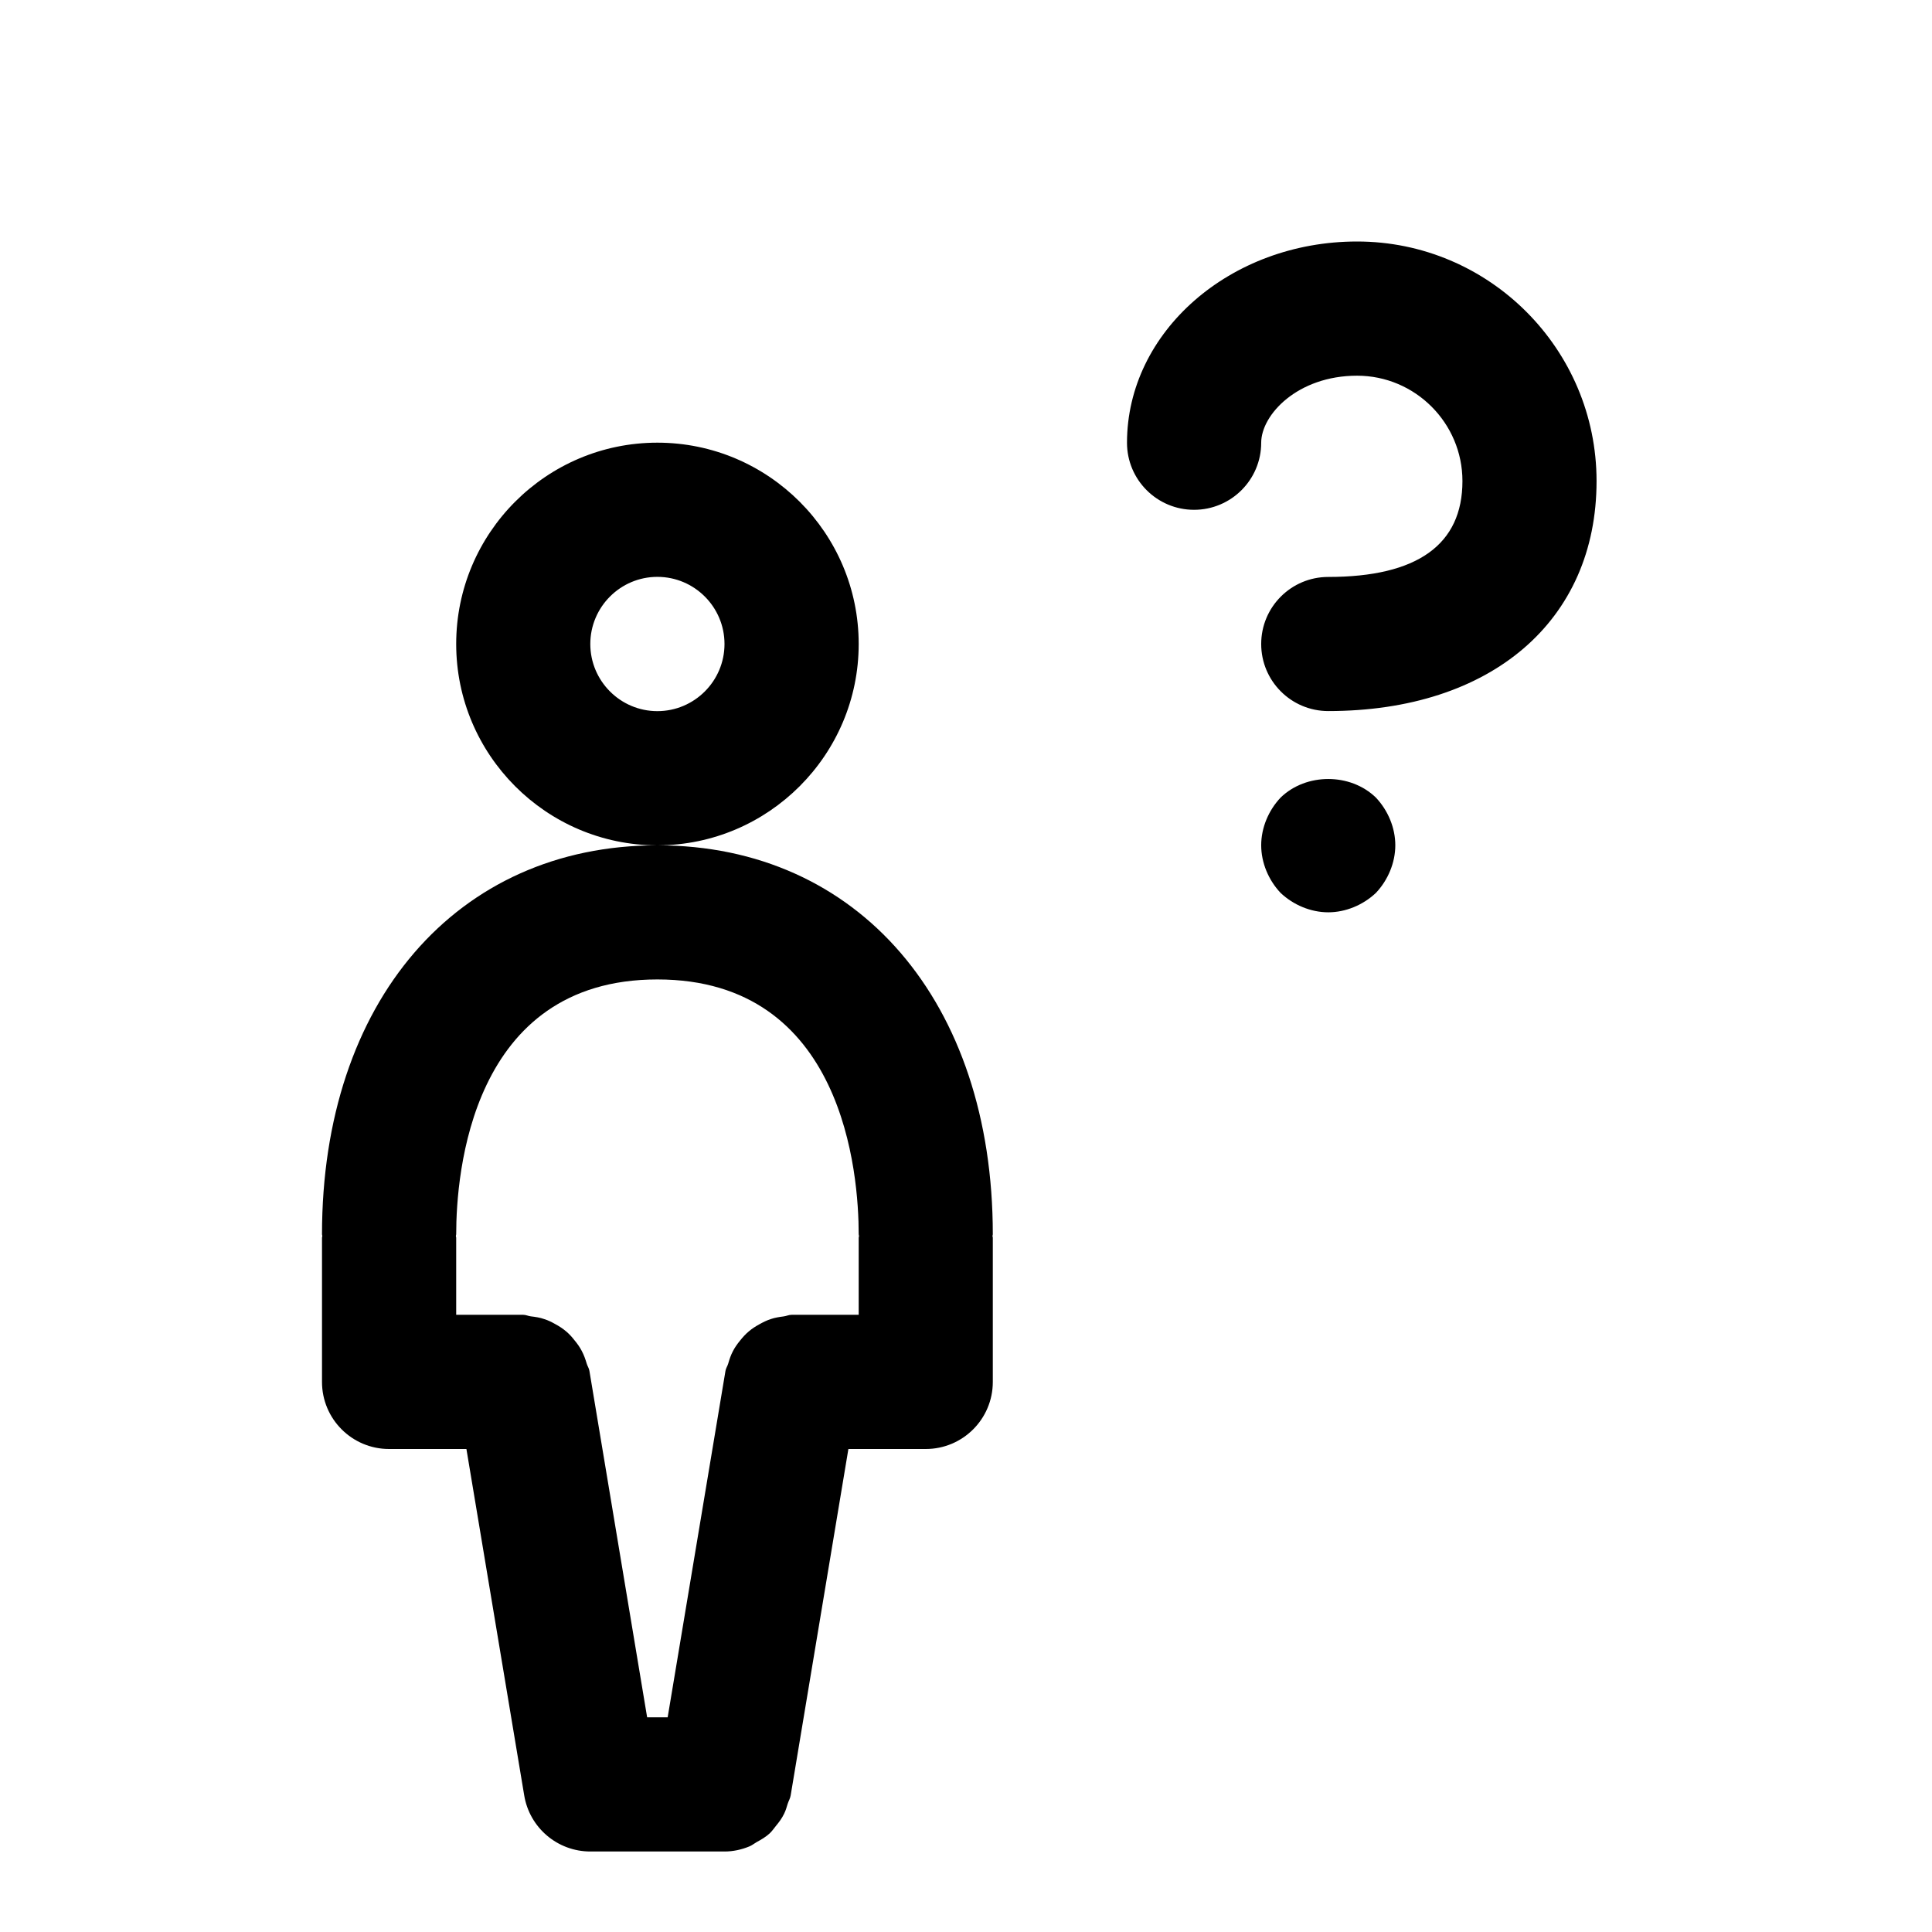 <svg viewBox="0 0 24 24" fill="none" xmlns="http://www.w3.org/2000/svg">
<path fill-rule="evenodd" clip-rule="evenodd" d="M16.5 8.833C16.04 8.833 15.667 8.46 15.667 8C15.667 7.54 16.04 7.167 16.5 7.167C17.606 7.167 18.167 6.766 18.167 5.976C18.167 5.254 17.579 4.667 16.858 4.667C16.12 4.667 15.667 5.152 15.667 5.5C15.667 5.96 15.293 6.333 14.833 6.333C14.373 6.333 14 5.96 14 5.5C14 4.122 15.282 3 16.858 3C18.498 3 19.833 4.335 19.833 5.976C19.833 7.712 18.525 8.833 16.5 8.833ZM11.5 18H10.539L9.822 22.303C9.816 22.341 9.796 22.372 9.785 22.407C9.772 22.451 9.76 22.492 9.74 22.532C9.713 22.588 9.678 22.635 9.639 22.682C9.613 22.714 9.591 22.747 9.561 22.775C9.512 22.82 9.457 22.852 9.398 22.884C9.367 22.902 9.34 22.925 9.306 22.938C9.21 22.977 9.108 23 9.001 23H9H7.333C6.926 23 6.578 22.705 6.512 22.303L5.794 18H4.833C4.373 18 4 17.627 4 17.167V15.375C4 15.367 4.004 15.362 4.004 15.354C4.004 15.347 4 15.341 4 15.333C4 12.444 5.672 10.503 8.161 10.501C6.785 10.498 5.667 9.377 5.667 8C5.667 6.621 6.787 5.499 8.166 5.499C9.545 5.499 10.667 6.621 10.667 8C10.667 9.377 9.547 10.498 8.171 10.501C10.661 10.503 12.333 12.444 12.333 15.333C12.333 15.341 12.329 15.347 12.329 15.354C12.329 15.362 12.333 15.367 12.333 15.375V17.167C12.333 17.627 11.96 18 11.5 18ZM9 8C9 7.54 8.626 7.166 8.166 7.166C7.707 7.166 7.333 7.54 7.333 8C7.333 8.46 7.707 8.834 8.166 8.834C8.626 8.834 9 8.46 9 8ZM10.667 15.333C10.667 14.59 10.487 12.167 8.166 12.167C5.847 12.167 5.667 14.59 5.667 15.333C5.667 15.341 5.663 15.347 5.663 15.354C5.663 15.362 5.667 15.367 5.667 15.375V16.333H6.5C6.533 16.333 6.561 16.348 6.593 16.352C6.652 16.359 6.708 16.367 6.763 16.387C6.811 16.402 6.853 16.423 6.897 16.448C6.947 16.475 6.992 16.504 7.035 16.541C7.074 16.574 7.107 16.611 7.138 16.651C7.173 16.693 7.203 16.735 7.228 16.784C7.254 16.833 7.272 16.884 7.288 16.938C7.297 16.97 7.317 16.996 7.322 17.03L8.039 21.333H8.294L9.012 17.03C9.017 16.997 9.037 16.971 9.046 16.939C9.062 16.884 9.079 16.832 9.106 16.782C9.13 16.736 9.159 16.695 9.192 16.655C9.226 16.612 9.261 16.573 9.303 16.538C9.343 16.504 9.384 16.478 9.429 16.453C9.477 16.426 9.524 16.402 9.578 16.385C9.628 16.368 9.68 16.36 9.734 16.353C9.768 16.349 9.798 16.333 9.833 16.333H10.667V15.375C10.667 15.367 10.671 15.362 10.671 15.354C10.671 15.347 10.667 15.341 10.667 15.333ZM17.092 9.908C17.242 10.067 17.333 10.283 17.333 10.5C17.333 10.717 17.242 10.933 17.092 11.092C16.933 11.242 16.717 11.333 16.5 11.333C16.283 11.333 16.067 11.242 15.908 11.092C15.758 10.933 15.667 10.717 15.667 10.5C15.667 10.283 15.758 10.067 15.908 9.908C16.225 9.6 16.775 9.6 17.092 9.908Z" fill="currentColor"/>
</svg>